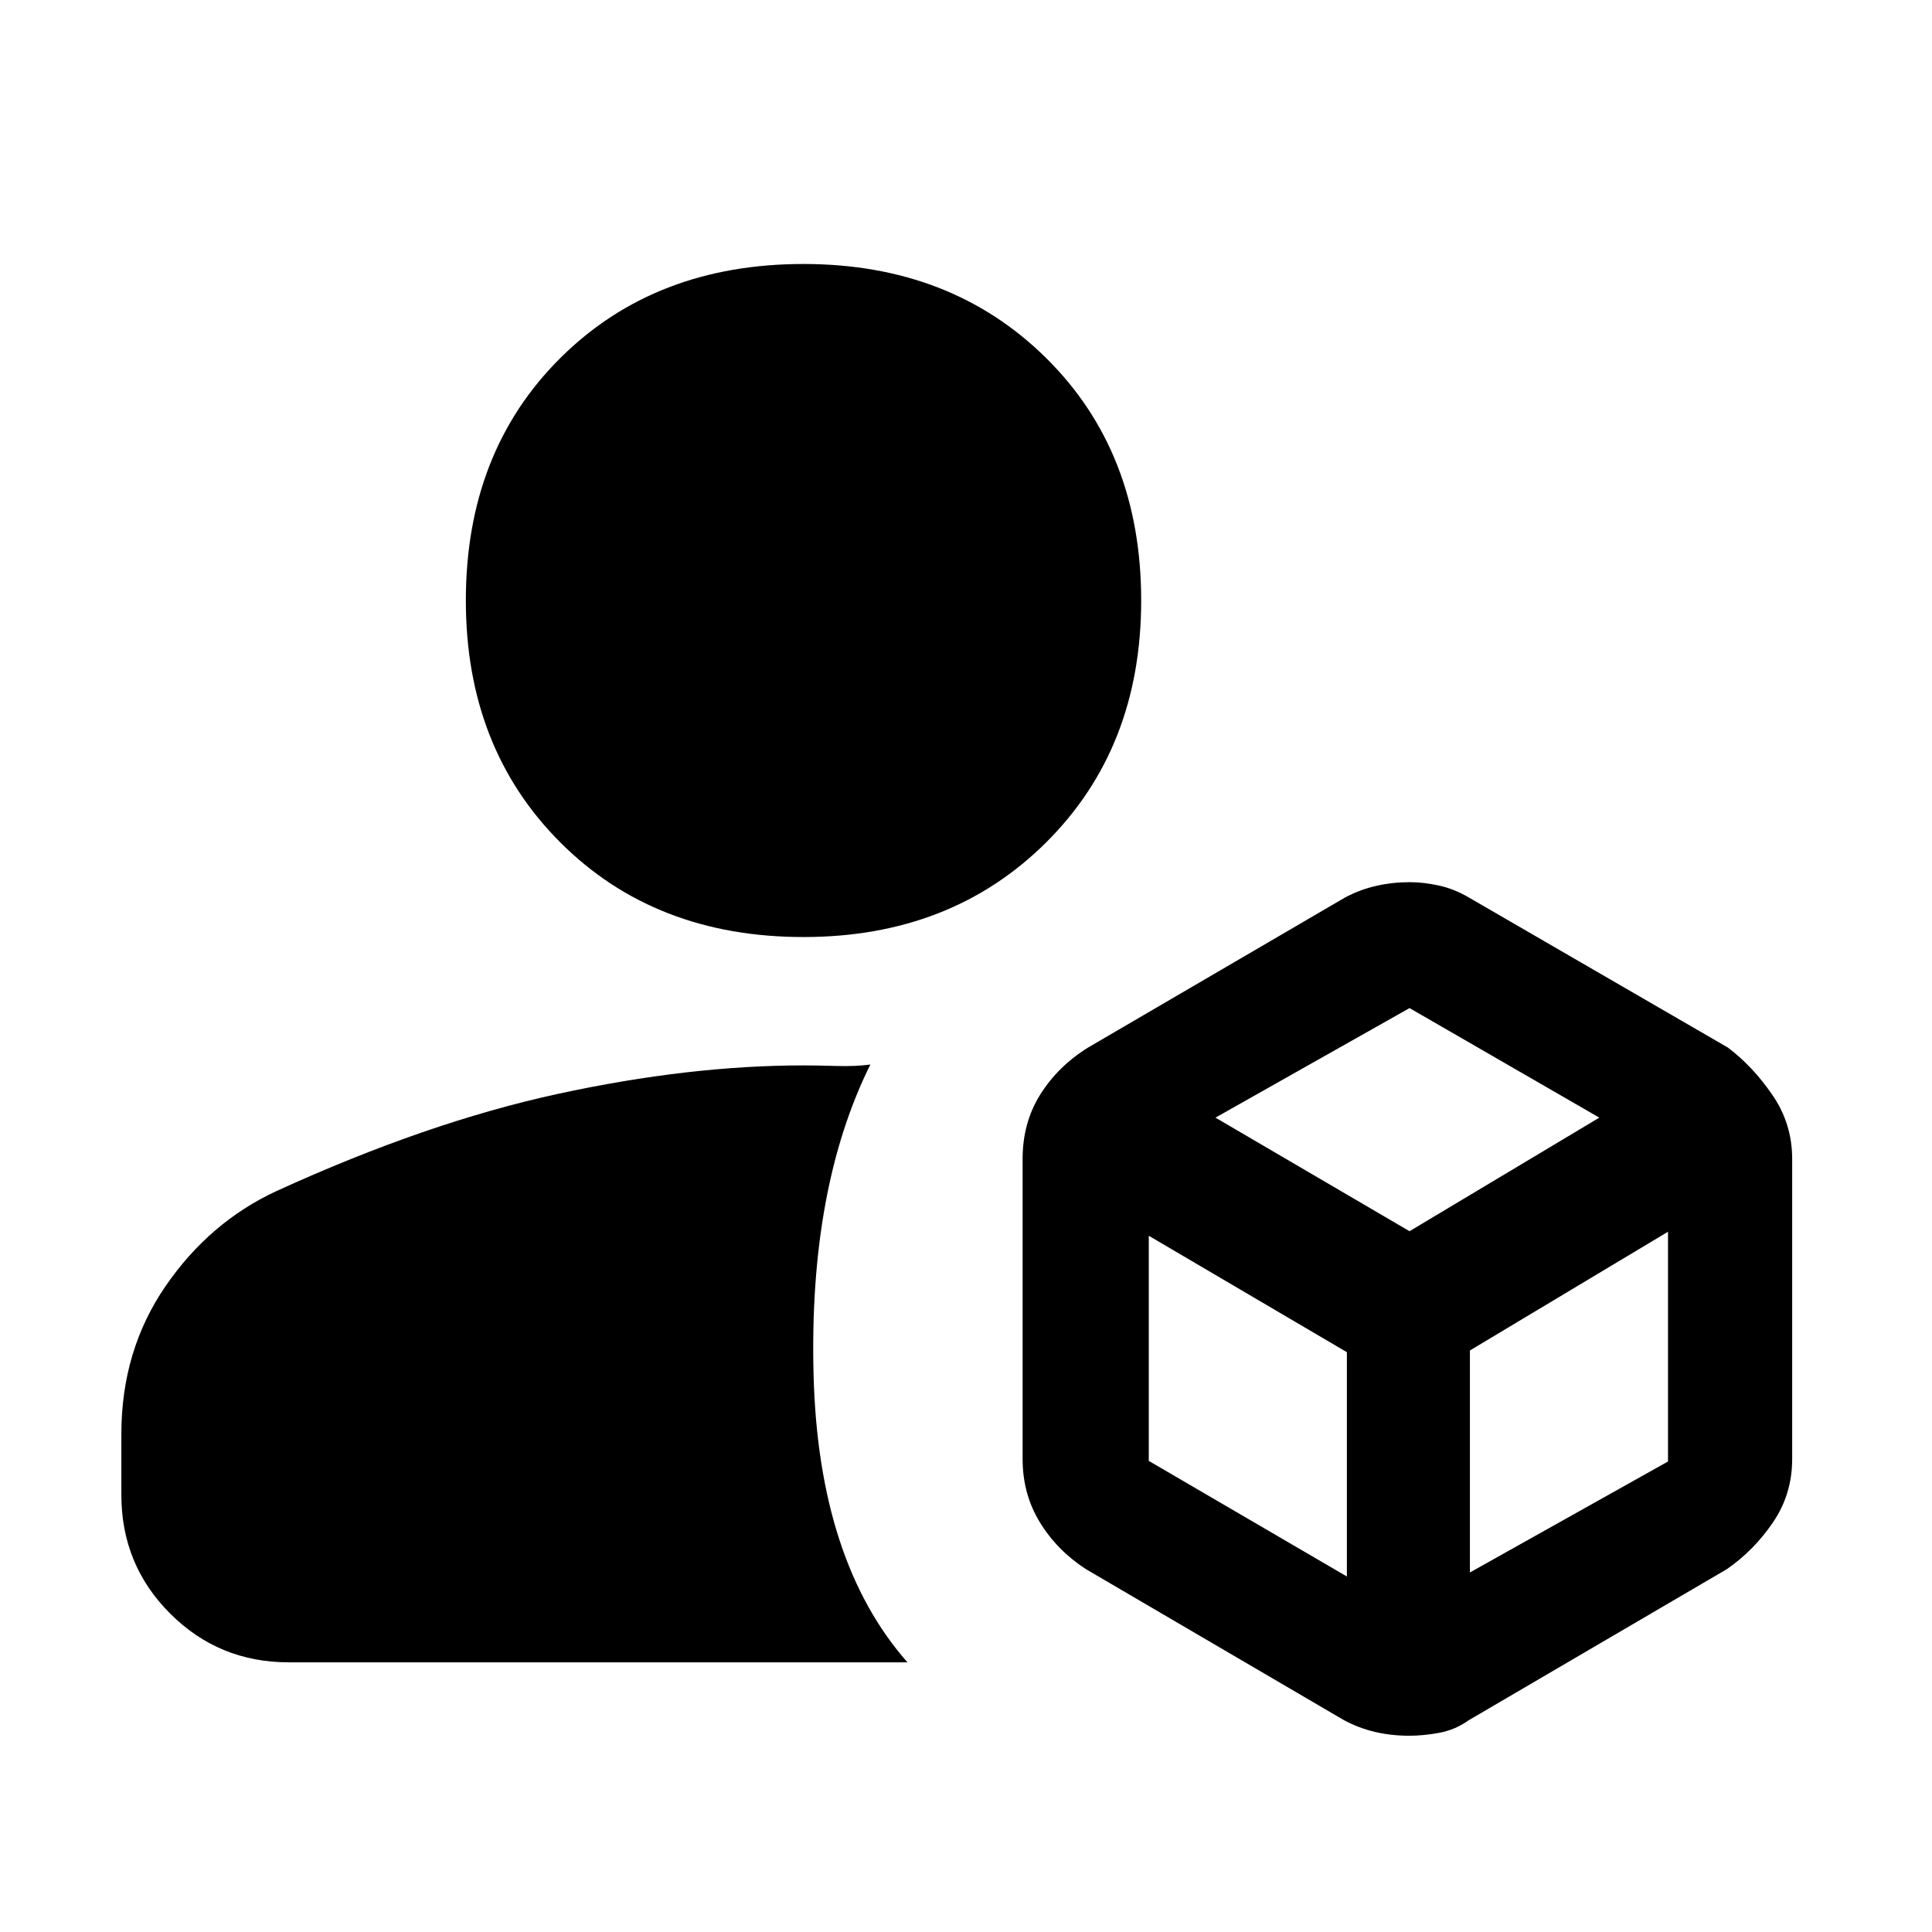 <svg xmlns="http://www.w3.org/2000/svg" height="48" viewBox="0 -960 960 960" width="48"><path d="M700.286-97.522q-9.025 0-17.069-1.898-8.043-1.899-15.347-5.798l-128.218-75.043q-14.316-9.248-22.919-23.267-8.603-14.02-8.603-31.516V-384.13q0-18.062 8.821-32.081 8.82-14.02 23.701-23.268l127.783-74.608q7.335-3.899 15.415-5.732 8.079-1.833 16.593-1.833 6.948 0 14.534 1.666 7.585 1.667 14.806 5.899l128.782 74.608q12.299 9.248 22.128 23.55 9.829 14.302 9.829 31.799v149.086q0 17.496-9.546 31.516-9.547 14.019-22.976 23.267l-128.217 75.043q-6.723 4.797-14.663 6.247-7.939 1.449-14.834 1.449ZM143.479-134q-34.707 0-58.94-24.234-24.235-24.234-24.235-58.94v-30.317q0-41.422 21.892-73.336 21.891-31.913 55.195-47.347 74.783-34.174 139.913-48.305 65.131-14.13 122.028-14.13 6.364 0 16.139.282 9.776.283 17.008-.717-30.653 61.696-28.218 154.305Q406.696-184.13 450.913-134H143.479Zm255.782-360.391q-73.826 0-120.805-46.979-46.978-46.978-46.978-120.239 0-73.826 46.978-120.522 46.979-46.696 120.805-46.696 73.261 0 120.522 46.696 47.261 46.696 47.261 120.522 0 73.261-47.261 120.239-47.261 46.979-120.522 46.979Zm204.696 89.739 96.434 56.434 94.305-56.434-94.305-54.435-96.434 54.435Zm126.434 226 98.435-55.139v-114.166l-98.435 59v110.305Zm-159.565-55.435 98.435 57.435v-111.453l-98.435-57.852v111.87Z"/></svg>